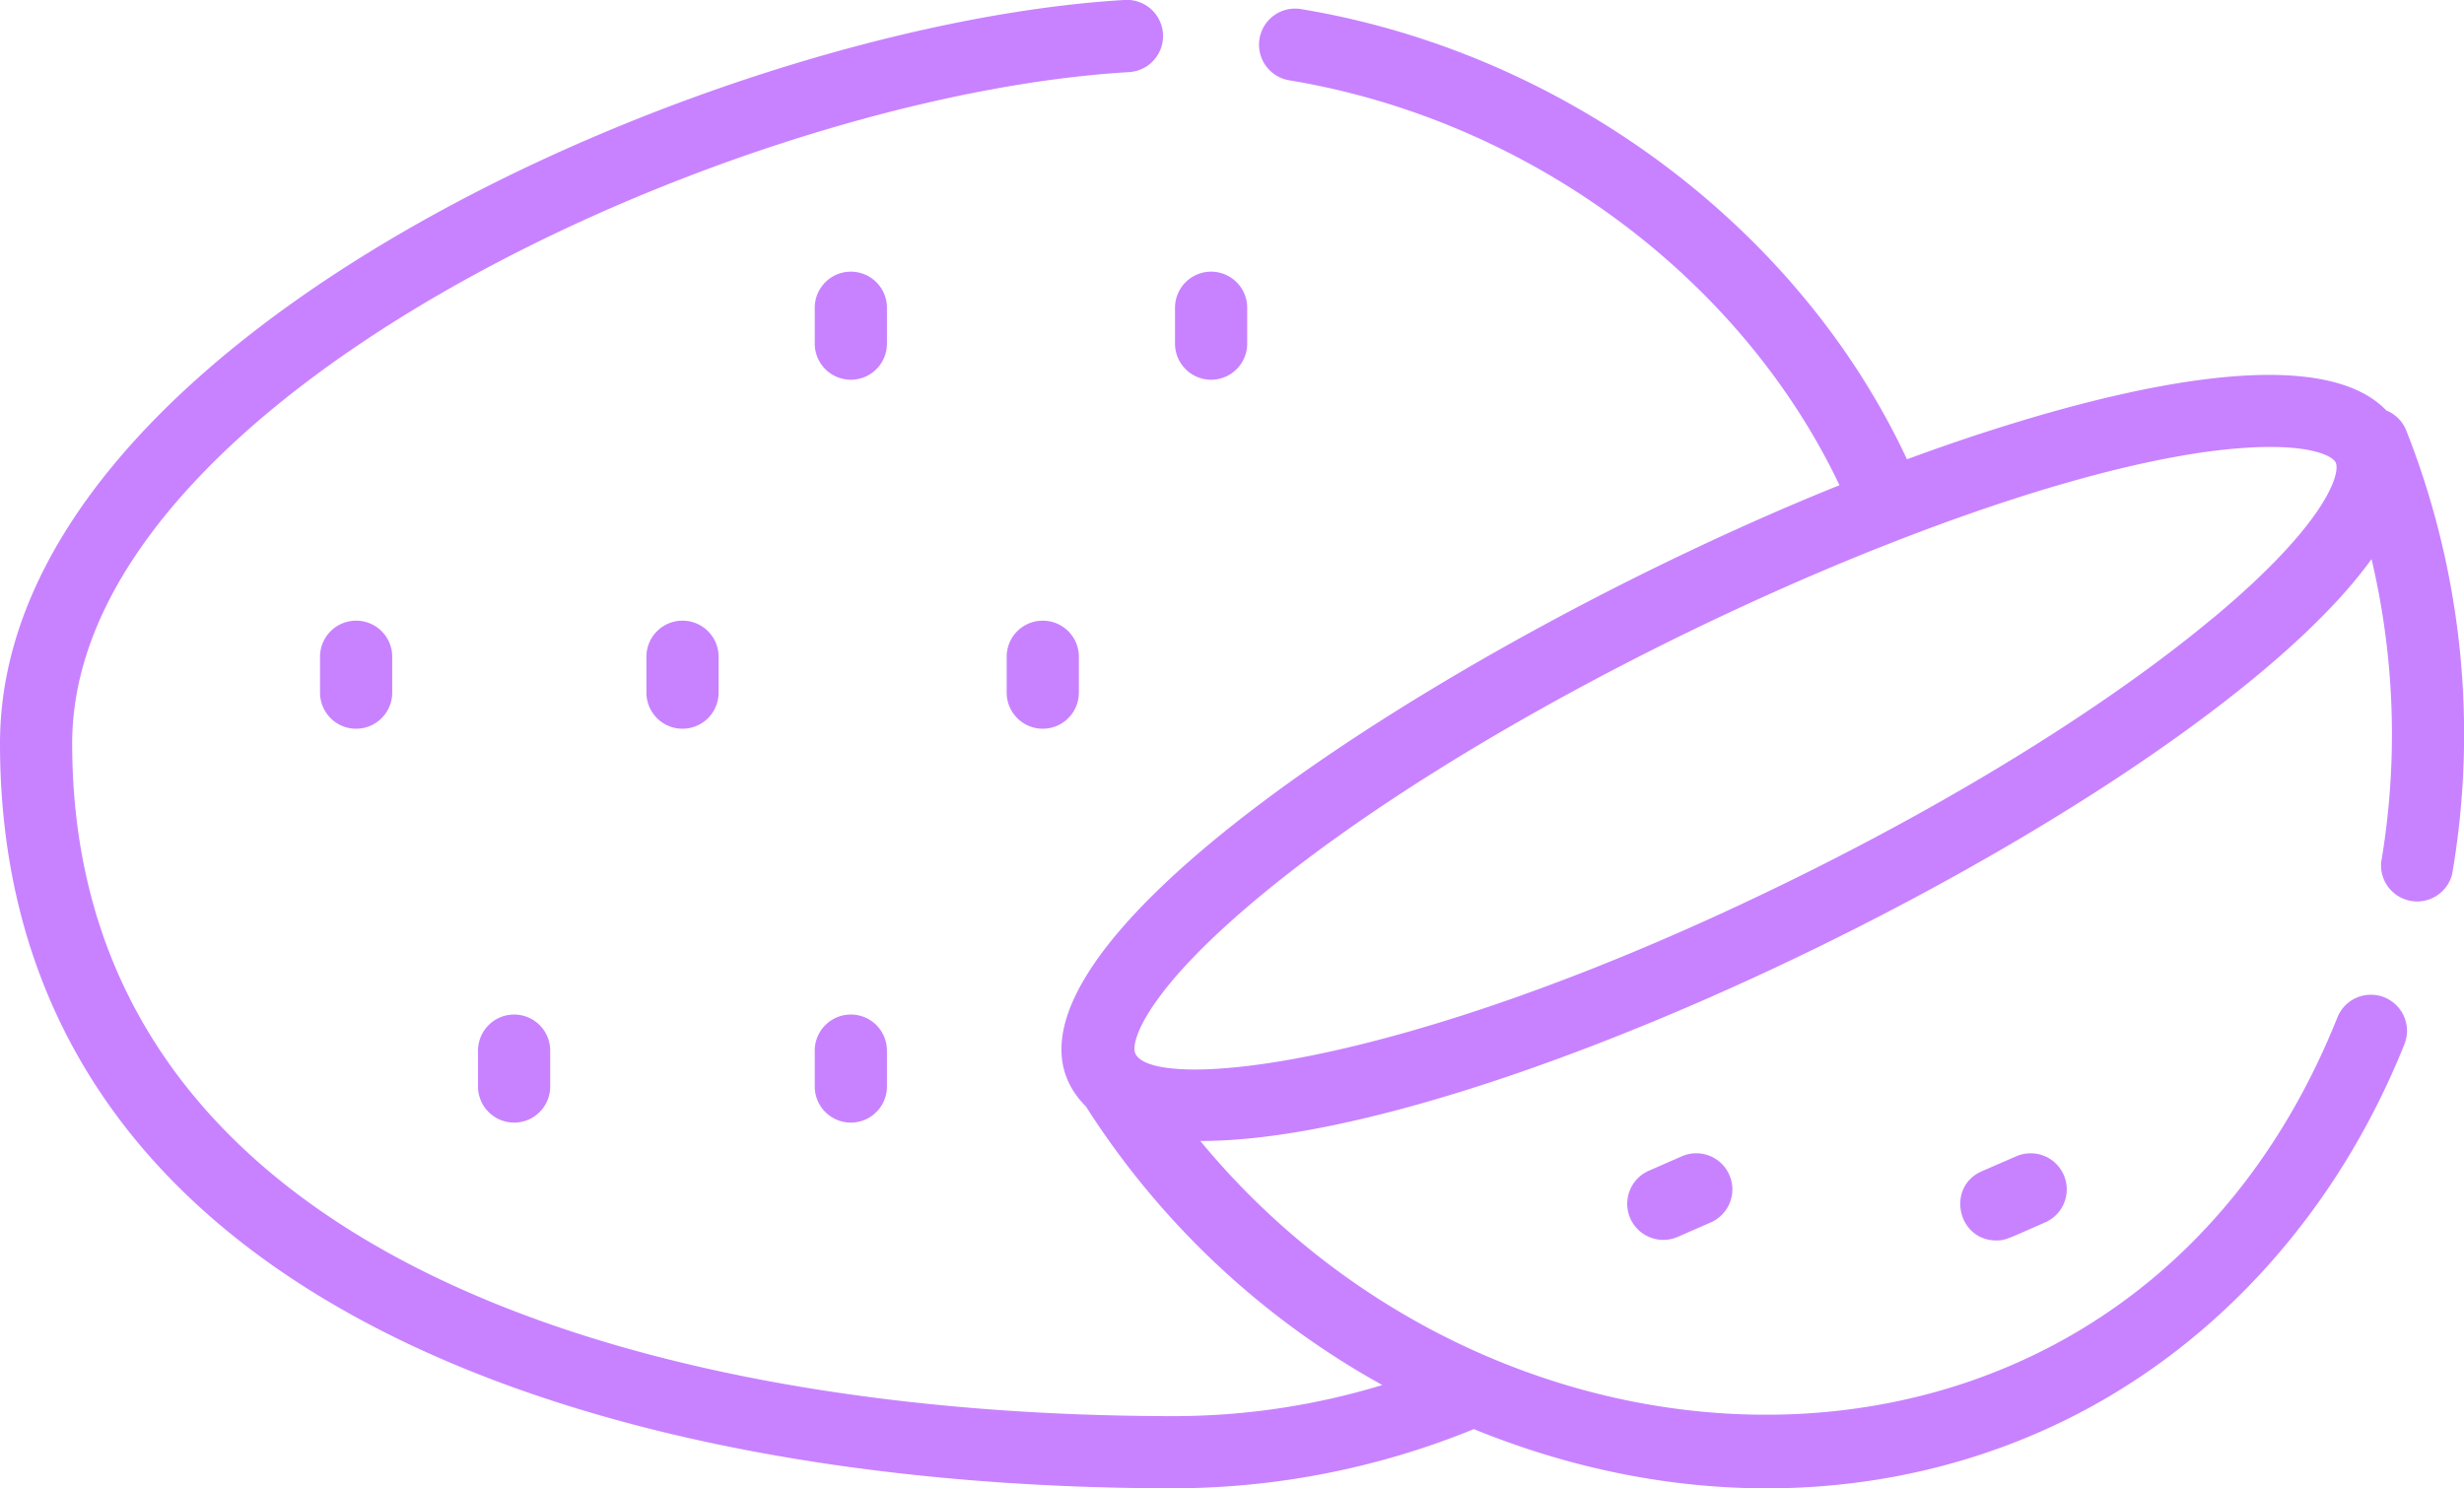 <svg id="Capa_1" data-name="Capa 1" xmlns="http://www.w3.org/2000/svg" viewBox="0 0 512 309.32"><defs><style>.cls-1{fill:#c882ff}</style></defs><title>potato</title><path class="cls-1" d="M141.82 230.33a7.5 7.5 0 0 0-7.5 7.5v7.46a7.5 7.5 0 0 0 15 0v-7.46a7.5 7.5 0 0 0-7.5-7.5zm74.86 0a7.5 7.5 0 0 0-7.5 7.5v7.46a7.5 7.5 0 0 0 15 0v-7.46a7.5 7.5 0 0 0-7.5-7.5zm34.98-72.53a7.5 7.5 0 0 0-7.5 7.5v7.46a7.5 7.5 0 0 0 15 0v-7.46a7.5 7.5 0 0 0-7.5-7.5zM74 230.33a7.5 7.5 0 0 0-7.5 7.5v7.46a7.5 7.5 0 0 0 15 0v-7.46a7.5 7.5 0 0 0-7.5-7.5zm32.83 81.86a7.5 7.5 0 0 0-7.5 7.5v7.46a7.5 7.5 0 1 0 15 0v-7.46a7.5 7.5 0 0 0-7.5-7.5zm69.97 0a7.5 7.5 0 0 0-7.5 7.5v7.46a7.5 7.5 0 0 0 15 0v-7.46a7.5 7.5 0 0 0-7.5-7.5zm0-154.39a7.5 7.5 0 0 0-7.5 7.5v7.46a7.5 7.5 0 0 0 15 0v-7.46a7.5 7.5 0 0 0-7.5-7.5zm252.03 187.73a7.5 7.5 0 0 0-9.87-3.88l-7.15 3.11c-7.43 3.24-5.07 14.38 3 14.38 2 0 2.42-.38 10.14-3.74a7.5 7.5 0 0 0 3.88-9.87zm-69.47.02a7.5 7.5 0 0 0-9.86-3.91l-6.85 3a7.5 7.5 0 1 0 5.95 13.77l6.85-3a7.5 7.5 0 0 0 3.91-9.86z" transform="translate(0 -101.34)"/><path class="cls-1" d="M500 190.8a7.47 7.47 0 0 0-4.13-4.15c-17.31-18.06-76.34 1.57-99.62 10.14-22.45-48.12-71.08-84.5-125.91-93.56a7.5 7.5 0 1 0-2.45 14.8c49.69 8.21 93.76 40.88 114.34 84.15C302.15 234.4 196 301.65 225.65 331.3a171.72 171.72 0 0 0 61.58 57.89 148.67 148.67 0 0 1-43.23 6.46c-107.3 0-229-32-229-139.8 0-72.18 138.19-134.74 219.6-139.52a7.5 7.5 0 1 0-.88-15C149.38 106.3 0 171.17 0 255.85c0 117.31 126.68 154.8 244 154.8a165.58 165.58 0 0 0 62.25-12.3c43.63 17.79 87.53 15.55 123-1.92 31.45-15.49 56.46-43.26 70.41-78.17a7.5 7.5 0 0 0-13.93-5.56C443.52 418.47 315 417.91 249.41 338.46c62.57.21 208.13-72 243.38-120.92a158.85 158.85 0 0 1 2 63 7.5 7.5 0 0 0 14.75 2.46 171.73 171.73 0 0 0-9.54-92.2zm-40.18 39c-21.43 17.86-52.28 37.08-86.87 54.12-84.34 41.54-136.76 44.5-137.22 35.58-.17-3.27 3.95-13.45 25.68-31.56 53.9-44.93 162.77-93.71 210.39-93.71 9.26 0 12.93 2 13.53 3.22 1.04 2.02-1.49 12.34-25.47 32.34z" transform="translate(0 -101.34)"/></svg>